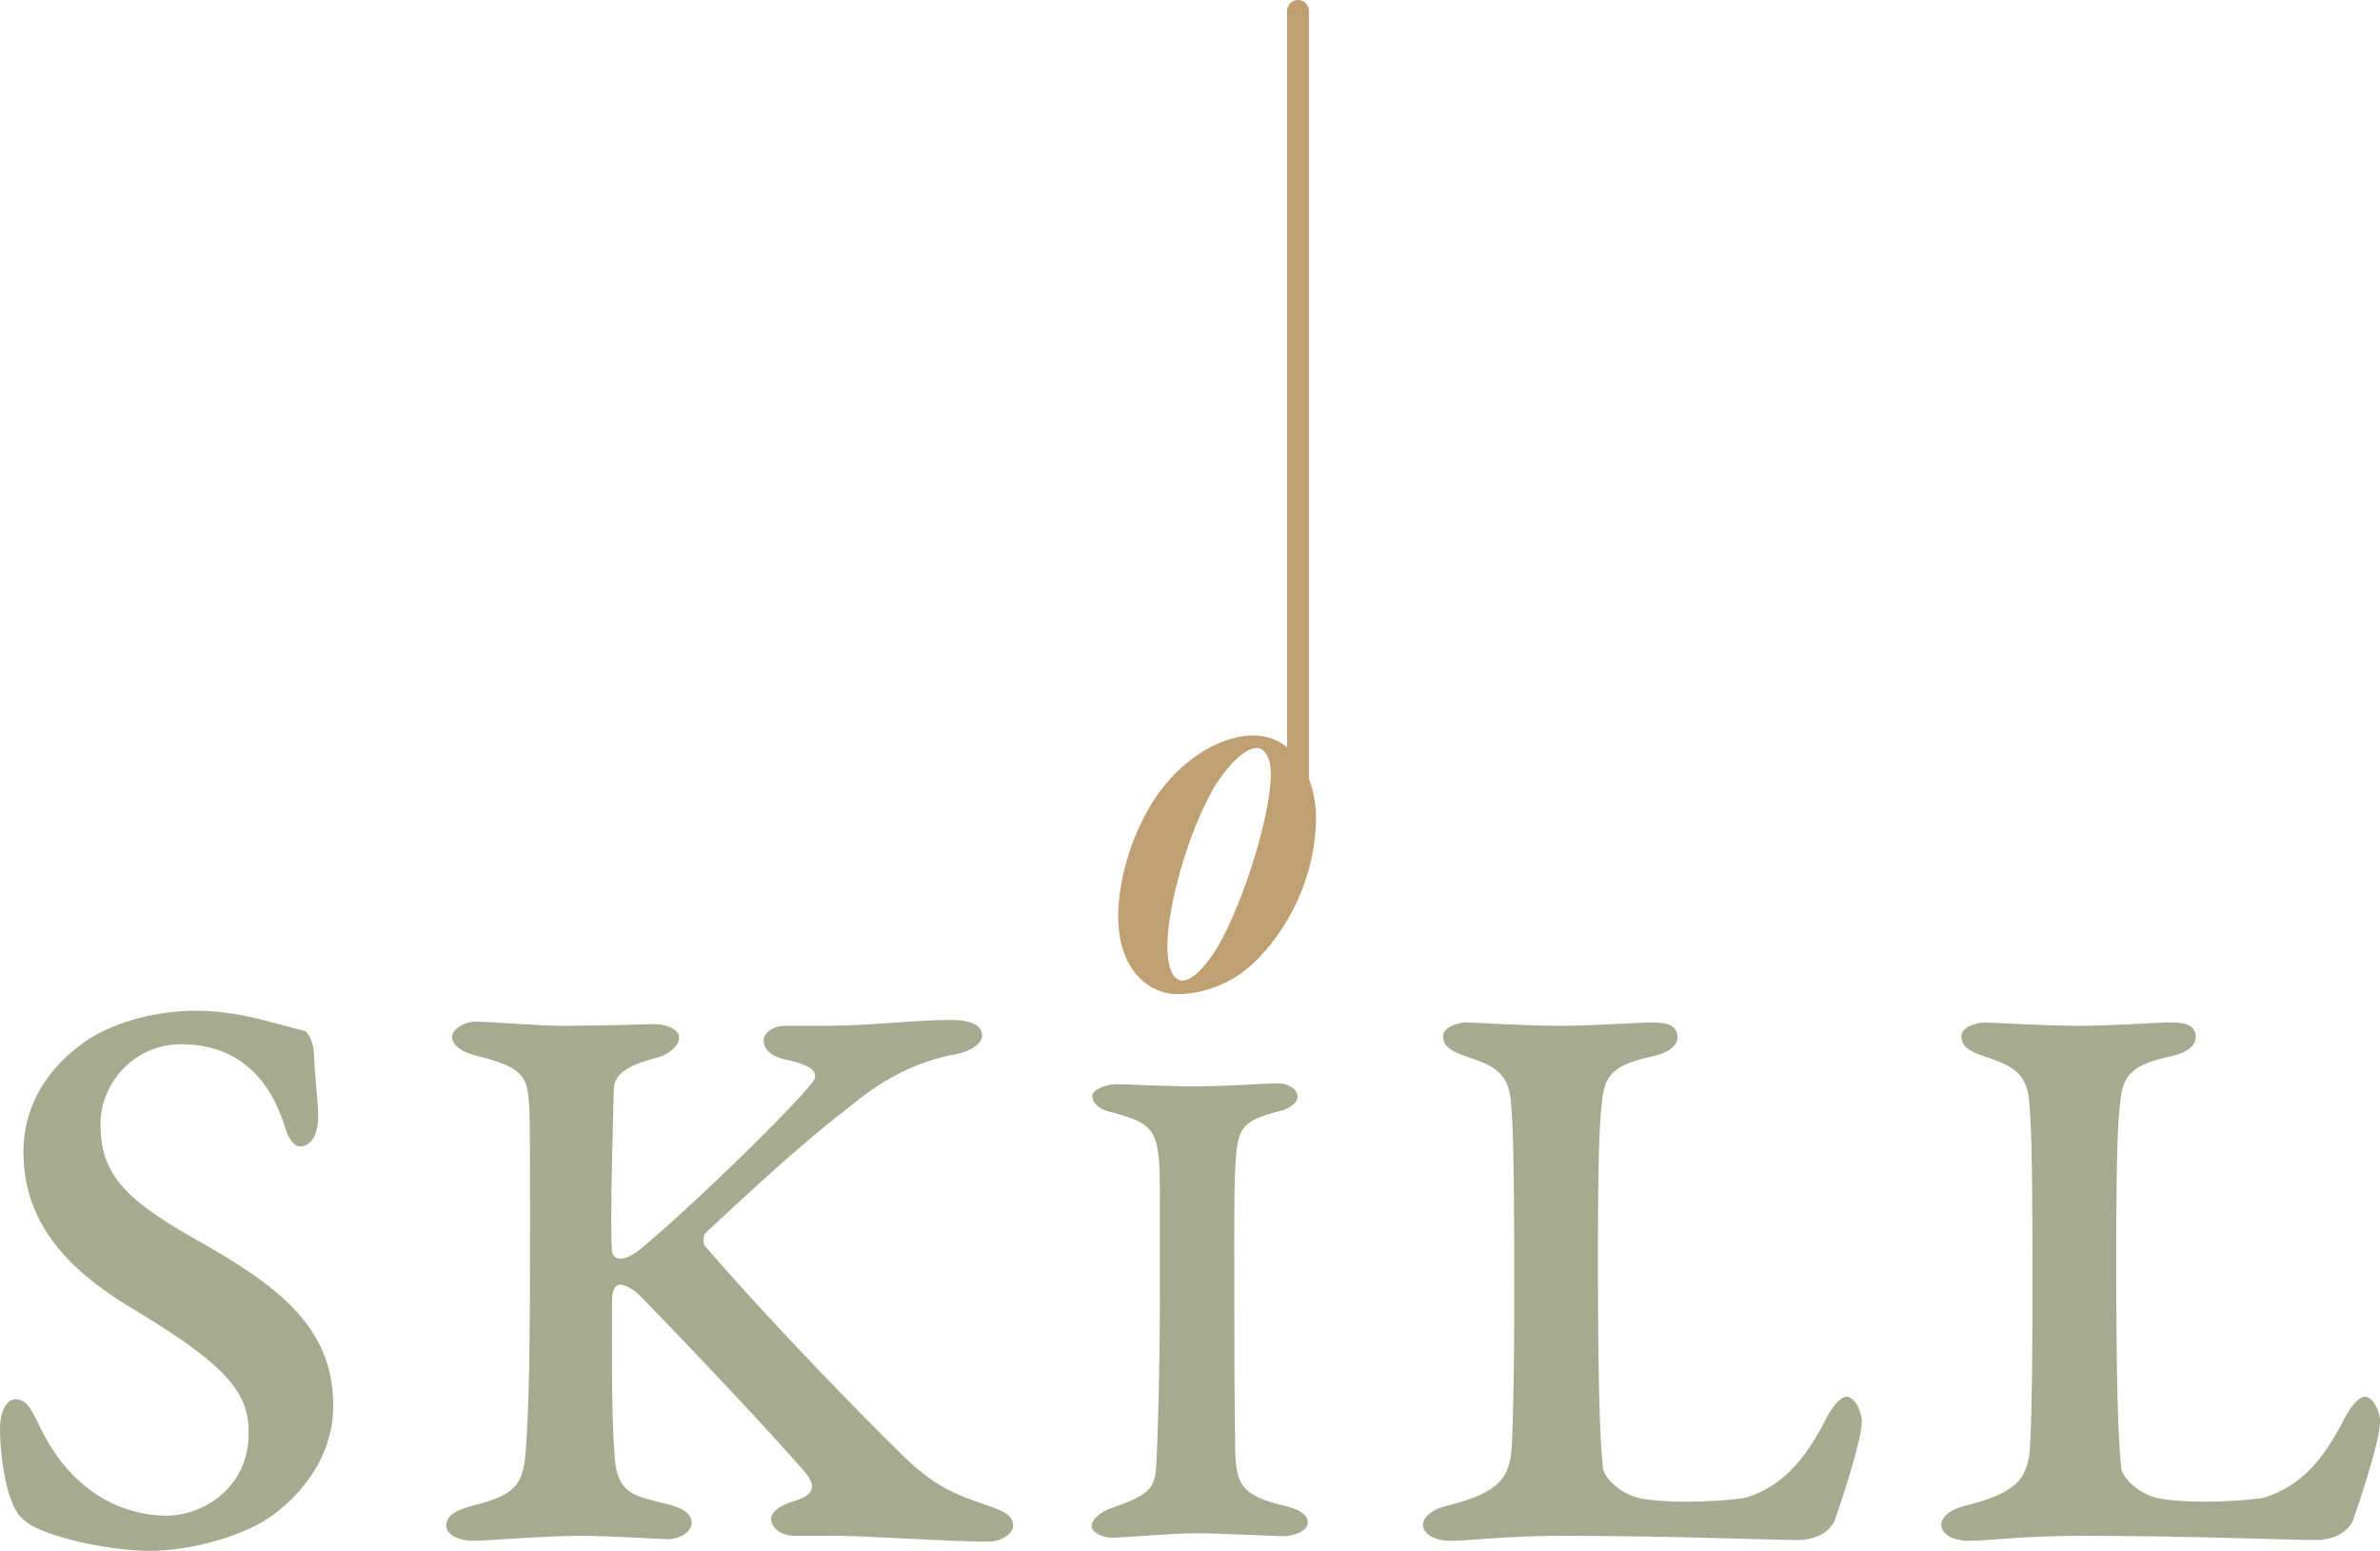 <?xml version="1.0" encoding="UTF-8"?>
<svg id="_レイヤー_2" data-name="レイヤー 2" xmlns="http://www.w3.org/2000/svg" viewBox="0 0 113.7 74.07">
  <defs>
    <style>
      .cls-1 {
        fill: #a6aa8f;
      }

      .cls-2, .cls-3 {
        fill: #bea072;
      }

      .cls-3 {
        stroke: #bea072;
        stroke-linecap: round;
        stroke-miterlimit: 10;
        stroke-width: 1.04px;
      }
    </style>
  </defs>
  <g id="PC文字">
    <g>
      <path class="cls-1" d="m14.52,49.24c.24.04.48.68.48,1.12,0,.48.2,2.36.2,2.96,0,.92-.36,1.44-.88,1.44-.36,0-.64-.64-.72-.96-.8-2.56-2.48-3.92-4.96-3.92-2.24,0-3.84,1.88-3.84,3.8,0,2.32,1.04,3.52,4.4,5.44,4.08,2.28,6.72,4.24,6.72,8.04,0,2.68-1.88,4.56-3.16,5.4-1.44.92-3.84,1.52-5.56,1.52-2.08,0-5-.68-5.92-1.36-.2-.16-.44-.36-.64-.8-.48-1.08-.64-2.72-.64-3.68,0-.88.36-1.4.72-1.4.56,0,.76.48,1.08,1.08,1.48,3.32,4.04,4.48,6.16,4.48,1.64,0,3.92-1.24,3.92-3.96,0-1.84-.92-3.12-5.2-5.72-2.8-1.64-5.56-3.84-5.56-7.68,0-2.64,1.6-4.44,3.24-5.48,1.28-.76,3.08-1.28,5.04-1.28s3.68.6,5.12.96Z"/>
      <path class="cls-1" d="m22.76,48.8c.56,0,3.04.2,4.04.2,1.92,0,4.08-.08,4.52-.08.4,0,1.12.2,1.12.64,0,.52-.72.88-1.04.96-1.76.44-2.08.96-2.08,1.6,0,.52-.2,6.32-.08,7.68.04.2.16.32.44.32.16,0,.52-.12,1-.52,2.48-2.08,7-6.48,8.12-7.88.32-.4.16-.8-1.16-1.08-.76-.16-1.16-.48-1.16-.96,0-.24.32-.68,1.04-.68h2.12c2.4-.04,4.16-.28,5.76-.28,1.2,0,1.52.36,1.52.76,0,.28-.4.72-1.28.88-1.72.32-3.32,1.08-4.92,2.4-1.6,1.24-3.2,2.56-7.04,6.16-.08.12-.12.44,0,.6,3.24,3.76,7.72,8.32,9.32,9.88,1.52,1.52,2.52,1.96,4.2,2.52.92.32,1.2.52,1.2,1,0,.24-.44.72-1.2.72-1.88,0-5.76-.28-7.28-.28h-2c-.56,0-1.08-.36-1.08-.8,0-.32.36-.64,1.16-.88.84-.24,1-.68.52-1.28-1.52-1.8-6-6.52-7.92-8.48-.4-.4-.8-.56-.96-.56-.28,0-.4.32-.4.76,0,1.84-.04,5.36.12,7.44.12,1.76.88,1.88,2.32,2.24,1.12.24,1.36.6,1.36.96,0,.4-.56.76-1.12.76-.48,0-2.84-.16-4.08-.16-1.88,0-4.56.24-5.28.24-.52,0-1.24-.24-1.24-.72s.44-.72,1.12-.92c2.08-.52,2.56-.92,2.68-2.68.08-1.28.2-2.8.2-9.56,0-6.16,0-6.6-.08-7.4-.12-.72-.16-1.32-2.28-1.84-.92-.2-1.36-.56-1.36-.96,0-.32.52-.72,1.16-.72Z"/>
      <path class="cls-1" d="m70.1,48.84c.2,0,2.84.16,4.44.16s3.64-.16,4.44-.16c.84,0,1.16.24,1.16.72,0,.36-.4.72-1.12.88-1.88.4-2.36.88-2.48,2.12-.12.92-.2,2.36-.2,7.48,0,5.84.08,8.64.24,10.08,0,.36.72,1.2,1.72,1.44,1.56.32,4.6.12,5.16-.04,1.6-.52,2.72-1.64,3.8-3.8.4-.72.72-1,.96-1,.4,0,.76.76.72,1.28-.04.92-1,3.8-1.28,4.6-.24.6-.96.96-1.76.96-1.4,0-6.24-.2-11.2-.2-2.72,0-4.52.24-5.4.24s-1.32-.4-1.32-.76c0-.4.48-.76,1.16-.92,2.64-.64,2.84-1.44,3.04-2.36.08-.56.16-3.24.16-8,0-7.24-.08-7.88-.16-8.96-.12-1.32-.76-1.68-2.08-2.12-.88-.28-1.16-.56-1.16-1,0-.32.52-.64,1.16-.64Z"/>
      <path class="cls-1" d="m94.86,48.84c.2,0,2.84.16,4.44.16s3.64-.16,4.44-.16c.84,0,1.16.24,1.16.72,0,.36-.4.72-1.12.88-1.88.4-2.36.88-2.48,2.12-.12.92-.2,2.36-.2,7.48,0,5.84.08,8.64.24,10.08,0,.36.72,1.2,1.72,1.44,1.56.32,4.6.12,5.16-.04,1.6-.52,2.72-1.64,3.8-3.8.4-.72.72-1,.96-1,.4,0,.76.76.72,1.28-.04.92-1,3.8-1.28,4.6-.24.6-.96.96-1.76.96-1.4,0-6.24-.2-11.2-.2-2.72,0-4.52.24-5.4.24s-1.32-.4-1.32-.76c0-.4.48-.76,1.16-.92,2.64-.64,2.84-1.44,3.04-2.36.08-.56.16-3.24.16-8,0-7.24-.08-7.88-.16-8.96-.12-1.32-.76-1.68-2.08-2.12-.88-.28-1.16-.56-1.16-1,0-.32.52-.64,1.16-.64Z"/>
    </g>
    <g>
      <line class="cls-3" x1="62.01" y1=".52" x2="62.01" y2="39.48"/>
      <path class="cls-2" d="m62.87,39.01c0,3.48-1.94,6.14-3.24,7.22-1.32,1.11-2.78,1.26-3.4,1.26-1.16,0-2.81-.96-2.81-3.74,0-1.69.65-4.12,2-5.96,1.38-1.84,3.16-2.66,4.45-2.66,2.05,0,3,2.16,3,3.89Zm-4.99-1.17c-1.05,1.84-2.11,5.32-2.11,7.36,0,1.23.38,1.64.7,1.64.4,0,.86-.38,1.46-1.23,1.19-1.72,2.78-6.43,2.78-8.65,0-.91-.38-1.23-.65-1.23-.57,0-1.38.73-2.19,2.1Z"/>
    </g>
    <path class="cls-1" d="m55.41,57.01c0-3.01-.18-3.33-2.35-3.89-.59-.14-.88-.46-.88-.77,0-.28.63-.56,1.12-.56.67,0,2.1.1,3.64.1,2.1,0,3.15-.14,4.17-.14.42,0,.88.28.88.63s-.49.6-.77.67c-2,.49-2.1.88-2.21,2.7-.07,1.44-.04,5.15-.04,7.53,0,3.82.04,5.67.04,6.13.07,1.68.46,2.07,2.52,2.56.67.18.95.46.95.74,0,.46-.74.67-1.16.67-.35,0-3.01-.14-4.2-.14s-3.36.21-3.99.21c-.46,0-.98-.25-.98-.56s.42-.67.91-.84c1.75-.6,2-.91,2.14-1.65.1-.73.21-5.29.21-8.16v-5.22Z"/>
  </g>
</svg>